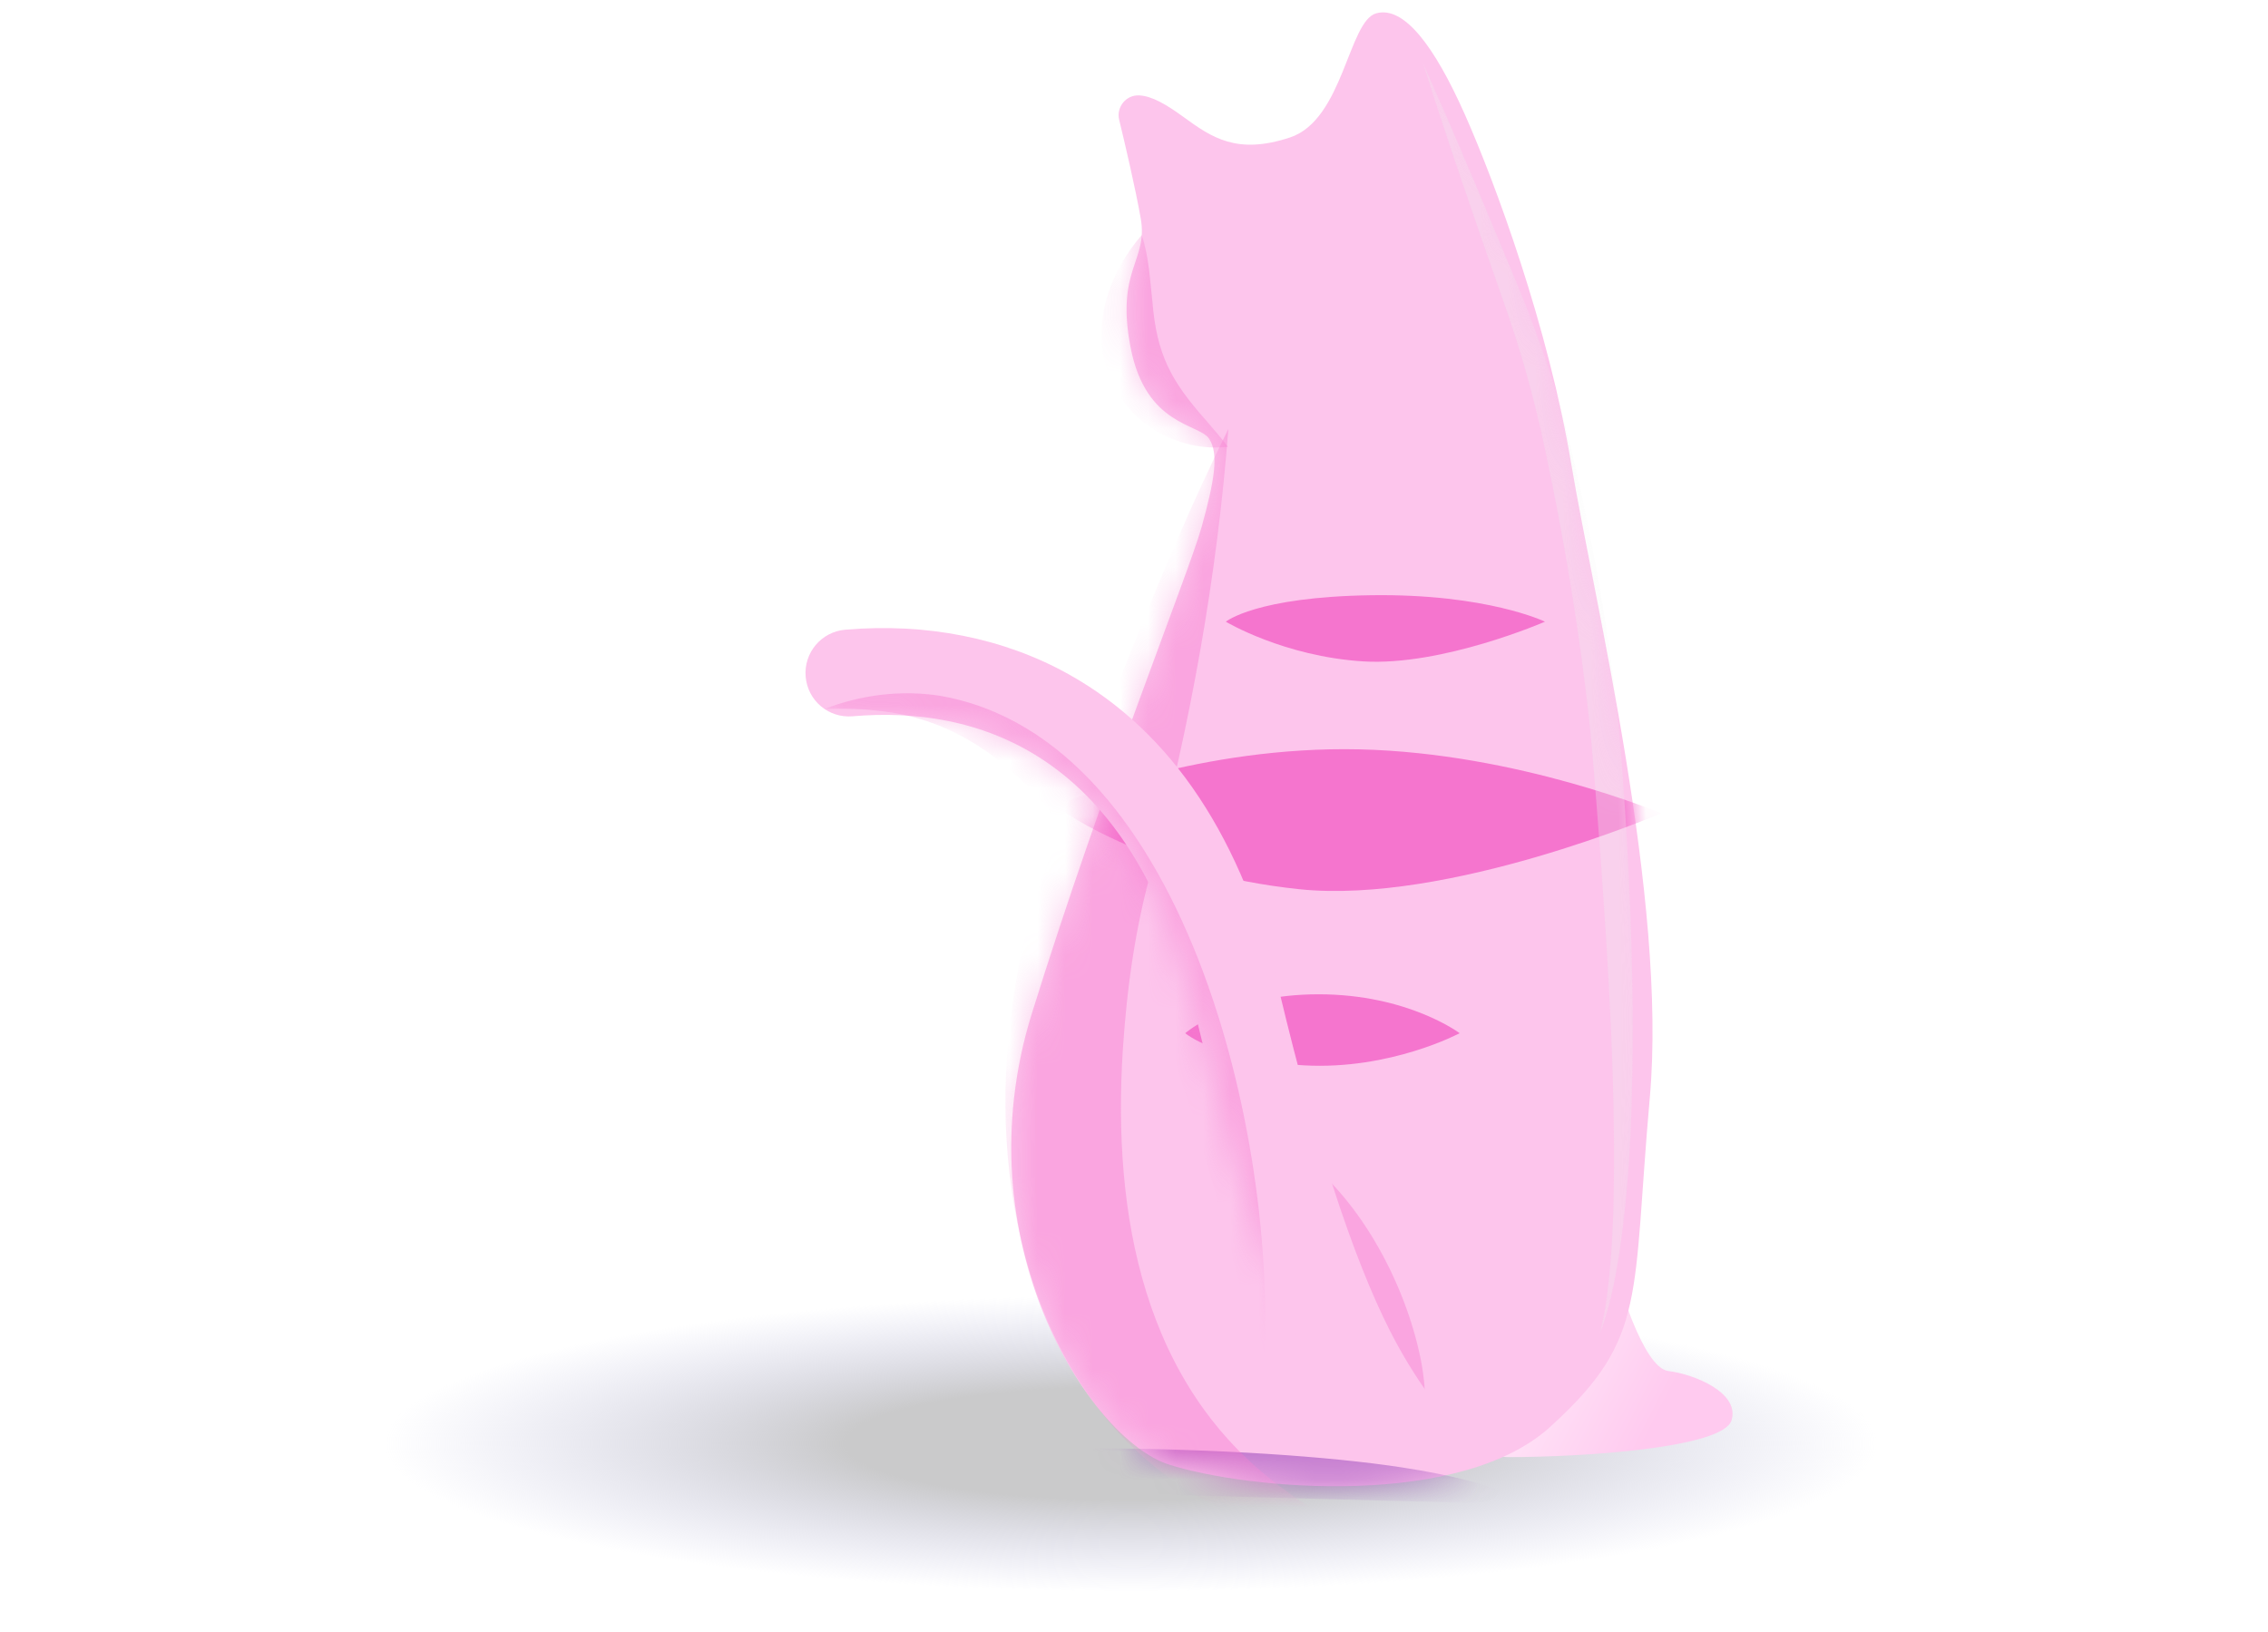 <svg width="82" height="59" viewBox="0 0 82 59" fill="none" xmlns="http://www.w3.org/2000/svg">
<g clip-path="url(#clip0_104_723)">
<path d="M40.885 58.874C63.551 58.874 81.926 55.882 81.926 52.19C81.926 48.499 63.551 45.507 40.885 45.507C18.218 45.507 -0.157 48.499 -0.157 52.19C-0.157 55.882 18.218 58.874 40.885 58.874Z" fill="url(#paint0_radial_104_723)"/>
<path d="M58.45 46.083C58.45 46.083 59.371 49.457 60.321 49.572C61.27 49.687 62.915 50.366 62.602 51.358C62.288 52.351 57.255 52.684 54.532 52.684C51.81 52.684 54.846 44.909 56.099 44.516C57.352 44.125 58.45 46.083 58.45 46.083Z" fill="url(#paint1_linear_104_723)"/>
<path d="M40.464 4.335C40.352 3.875 40.711 3.427 41.184 3.449C41.657 3.471 42.177 3.784 42.799 4.236C43.807 4.968 44.722 5.609 46.646 4.968C48.569 4.327 48.752 0.756 49.759 0.481C50.766 0.205 51.865 1.671 52.964 4.143C54.062 6.615 55.986 11.835 56.81 16.779C57.634 21.724 60.29 32.501 59.648 39.703C59.007 46.906 59.556 48.361 56.169 51.478C52.956 54.591 45.089 53.864 42.25 52.948C39.412 52.032 34.742 44.89 37.305 36.648C39.869 28.407 42.982 20.715 43.441 19.067C43.898 17.419 44.082 16.412 43.715 15.862C43.349 15.313 41.426 15.405 40.877 12.565C40.328 9.727 41.518 9.452 41.243 7.895C41.048 6.789 40.668 5.174 40.464 4.332L40.464 4.335Z" fill="#FDC5EC"/>
<mask id="mask0_104_723" style="mask-type:luminance" maskUnits="userSpaceOnUse" x="36" y="0" width="24" height="54">
<path d="M40.464 4.334C40.352 3.874 40.711 3.426 41.184 3.448C41.657 3.47 42.177 3.783 42.799 4.235C43.807 4.967 44.722 5.609 46.646 4.967C48.569 4.326 48.752 0.756 49.759 0.48C50.766 0.204 51.865 1.67 52.964 4.142C54.062 6.614 55.986 11.834 56.81 16.779C57.634 21.723 60.29 32.501 59.648 39.702C59.007 46.905 59.556 48.361 56.169 51.478C52.781 54.596 45.089 53.863 42.25 52.947C39.412 52.031 34.742 44.889 37.305 36.647C39.869 28.406 42.982 20.715 43.441 19.066C43.898 17.419 44.082 16.411 43.715 15.861C43.349 15.312 41.426 15.404 40.877 12.565C40.328 9.726 41.518 9.452 41.243 7.894C41.048 6.789 40.668 5.173 40.464 4.331L40.464 4.334Z" fill="white"/>
</mask>
<g mask="url(#mask0_104_723)">
<g filter="url(#filter0_f_104_723)">
<path d="M32.58 53.79C32.58 53.79 37.354 52.359 39.648 52.367C43.947 52.381 48.075 52.656 50.683 53.056C54.364 53.62 55.353 54.4 55.353 54.4L32.58 53.79Z" fill="#8B34B4" fill-opacity="0.5"/>
</g>
<path d="M44.321 22.478C44.321 22.478 45.398 21.581 49.582 21.521C53.768 21.462 55.859 22.478 55.859 22.478C55.859 22.478 52.152 24.092 49.282 23.913C46.413 23.733 44.32 22.478 44.32 22.478H44.321Z" fill="#F575CE"/>
<path d="M38.667 28.948C38.667 28.948 43.417 26.962 49.152 27.094C54.887 27.225 60.059 29.406 60.059 29.406C60.059 29.406 52.354 32.713 46.97 32.15C41.587 31.587 38.456 29.336 38.456 29.336L38.667 28.948Z" fill="#F575CE"/>
<path d="M42.853 37.357C42.853 37.357 44.437 35.95 47.673 35.95C50.909 35.95 52.774 37.357 52.774 37.357C52.774 37.357 50.276 38.694 47.145 38.519C44.014 38.344 42.853 37.357 42.853 37.357Z" fill="#F575CE"/>
<g style="mix-blend-mode:overlay" opacity="0.3" filter="url(#filter1_f_104_723)">
<path d="M51.451 2.293C52.608 4.866 53.82 7.783 54.906 10.406C55.287 11.311 55.629 12.242 55.941 13.18C56.567 15.055 56.998 16.984 57.4 18.917C57.934 21.573 58.359 24.256 58.587 26.958C58.832 30.101 59.008 33.361 59.028 36.516C59.042 39.464 58.981 42.425 58.541 45.345C58.385 46.316 58.201 47.291 57.846 48.209L58.002 47.492C58.206 46.292 58.286 45.065 58.329 43.853C58.442 39.463 58.161 35.072 57.848 30.695C57.736 29.244 57.626 27.771 57.489 26.322C57.128 22.937 56.57 19.572 55.86 16.242C55.465 14.338 54.928 12.483 54.271 10.65C53.334 7.975 52.305 4.989 51.452 2.296L51.451 2.293Z" fill="#EDEDED"/>
</g>
<g style="mix-blend-mode:multiply" opacity="0.4">
<g filter="url(#filter2_f_104_723)">
<path d="M44.411 15.511C44.002 20.866 43.042 26.14 41.67 31.323C41.053 33.471 40.743 35.709 40.596 37.956C40.219 43.879 41.312 50.123 46.386 53.825C47.343 54.543 48.382 55.152 49.432 55.723C47.383 55.74 45.38 55.233 43.56 54.246C37.732 51.06 35.863 43.844 36.455 37.644C36.638 35.58 37.043 33.563 37.731 31.597C39.805 26.367 41.918 20.545 44.411 15.51V15.511Z" fill="#F575CE"/>
</g>
</g>
<g style="mix-blend-mode:multiply" opacity="0.4">
<g filter="url(#filter3_f_104_723)">
<path d="M41.279 8.499C41.536 9.262 41.578 10.119 41.664 10.889C41.82 12.813 42.33 13.763 43.599 15.194C43.84 15.482 44.169 15.843 44.394 16.154C42.559 16.371 40.64 15.233 40.048 13.448C39.447 11.705 40.121 9.83 41.279 8.499Z" fill="#F575CE"/>
</g>
</g>
<g style="mix-blend-mode:multiply" opacity="0.4">
<g filter="url(#filter4_f_104_723)">
<path d="M47.313 42.009C49.398 43.703 50.922 46.712 51.402 49.332C51.469 49.746 51.53 50.167 51.519 50.628C50.794 50.171 50.188 49.548 49.663 48.889C48.213 47.013 47.124 44.413 47.313 42.009Z" fill="#F575CE"/>
</g>
</g>
</g>
<path d="M48.487 51.323C46.676 48.644 44.9 43.696 43.209 36.616C40.929 27.076 35.215 25.521 30.828 25.898C29.956 25.972 29.203 25.332 29.129 24.467C29.055 23.602 29.695 22.842 30.559 22.768C33.503 22.515 36.292 23.072 38.631 24.375C42.369 26.457 44.937 30.33 46.264 35.886C47.57 41.348 48.909 45.459 50.248 48.105C51.167 49.921 52.211 51.188 52.404 51.323M51.514 50.632C51.514 50.632 51.516 50.632 51.517 50.632C51.517 50.632 51.515 50.632 51.514 50.632Z" fill="#FDC5EC"/>
<mask id="mask1_104_723" style="mask-type:luminance" maskUnits="userSpaceOnUse" x="29" y="22" width="25" height="32">
<path d="M48.487 51.32C46.676 48.642 44.9 43.694 43.209 36.613C40.929 27.073 35.215 25.518 30.828 25.895C29.956 25.97 29.203 25.329 29.129 24.465C29.055 23.6 29.695 22.84 30.559 22.766C33.503 22.513 36.292 23.07 38.631 24.373C42.369 26.455 44.937 30.327 46.264 35.883C47.57 41.346 48.909 45.457 50.248 48.103C51.167 49.919 51.802 50.462 51.997 50.596C52.659 50.653 53.238 51.13 53.394 51.813C53.586 52.659 53.055 53.501 52.209 53.693C52.088 53.72 51.944 53.74 51.781 53.74C51.022 53.74 49.839 53.318 48.487 51.32ZM51.514 50.63C51.514 50.63 51.516 50.63 51.517 50.63C51.517 50.63 51.515 50.63 51.514 50.63Z" fill="white"/>
</mask>
<g mask="url(#mask1_104_723)">
<g style="mix-blend-mode:multiply" opacity="0.4">
<g filter="url(#filter5_f_104_723)">
<path d="M45.655 49.806C44.384 44.647 43.104 39.387 41 34.529C39.275 30.567 36.508 26.209 31.825 25.708C31.173 25.627 30.501 25.612 29.816 25.632C31.116 25.127 32.553 24.942 33.953 25.152C43.114 26.704 46.34 42.002 45.655 49.806Z" fill="#F575CE"/>
</g>
</g>
</g>
</g>
<defs>
<filter id="filter0_f_104_723" x="30.953" y="50.74" width="26.027" height="5.287" filterUnits="userSpaceOnUse" color-interpolation-filters="sRGB">
<feFlood flood-opacity="0" result="BackgroundImageFix"/>
<feBlend mode="normal" in="SourceGraphic" in2="BackgroundImageFix" result="shape"/>
<feGaussianBlur stdDeviation="0.813" result="effect1_foregroundBlur_104_723"/>
</filter>
<filter id="filter1_f_104_723" x="50.407" y="1.249" width="9.667" height="48.004" filterUnits="userSpaceOnUse" color-interpolation-filters="sRGB">
<feFlood flood-opacity="0" result="BackgroundImageFix"/>
<feBlend mode="normal" in="SourceGraphic" in2="BackgroundImageFix" result="shape"/>
<feGaussianBlur stdDeviation="0.522" result="effect1_foregroundBlur_104_723"/>
</filter>
<filter id="filter2_f_104_723" x="34.471" y="13.63" width="16.842" height="43.973" filterUnits="userSpaceOnUse" color-interpolation-filters="sRGB">
<feFlood flood-opacity="0" result="BackgroundImageFix"/>
<feBlend mode="normal" in="SourceGraphic" in2="BackgroundImageFix" result="shape"/>
<feGaussianBlur stdDeviation="0.94" result="effect1_foregroundBlur_104_723"/>
</filter>
<filter id="filter3_f_104_723" x="38.571" y="7.246" width="7.077" height="10.188" filterUnits="userSpaceOnUse" color-interpolation-filters="sRGB">
<feFlood flood-opacity="0" result="BackgroundImageFix"/>
<feBlend mode="normal" in="SourceGraphic" in2="BackgroundImageFix" result="shape"/>
<feGaussianBlur stdDeviation="0.627" result="effect1_foregroundBlur_104_723"/>
</filter>
<filter id="filter4_f_104_723" x="46.247" y="40.965" width="6.318" height="10.707" filterUnits="userSpaceOnUse" color-interpolation-filters="sRGB">
<feFlood flood-opacity="0" result="BackgroundImageFix"/>
<feBlend mode="normal" in="SourceGraphic" in2="BackgroundImageFix" result="shape"/>
<feGaussianBlur stdDeviation="0.522" result="effect1_foregroundBlur_104_723"/>
</filter>
<filter id="filter5_f_104_723" x="28.772" y="24.022" width="18.016" height="26.827" filterUnits="userSpaceOnUse" color-interpolation-filters="sRGB">
<feFlood flood-opacity="0" result="BackgroundImageFix"/>
<feBlend mode="normal" in="SourceGraphic" in2="BackgroundImageFix" result="shape"/>
<feGaussianBlur stdDeviation="0.522" result="effect1_foregroundBlur_104_723"/>
</filter>
<radialGradient id="paint0_radial_104_723" cx="0" cy="0" r="1" gradientUnits="userSpaceOnUse" gradientTransform="translate(40.886 52.19) rotate(-179.955) scale(32.872 6.55)">
<stop offset="0.312" stop-color="#CACACB"/>
<stop offset="0.816" stop-color="#CFCFEB" stop-opacity="0"/>
</radialGradient>
<linearGradient id="paint1_linear_104_723" x1="53.863" y1="47.735" x2="62.058" y2="51.935" gradientUnits="userSpaceOnUse">
<stop stop-color="#FFF0FB"/>
<stop offset="0.76" stop-color="#FFCAEF"/>
</linearGradient>
<clipPath id="clip0_104_723">
<rect width="82" height="59" fill="white"/>
</clipPath>
</defs>
</svg>
